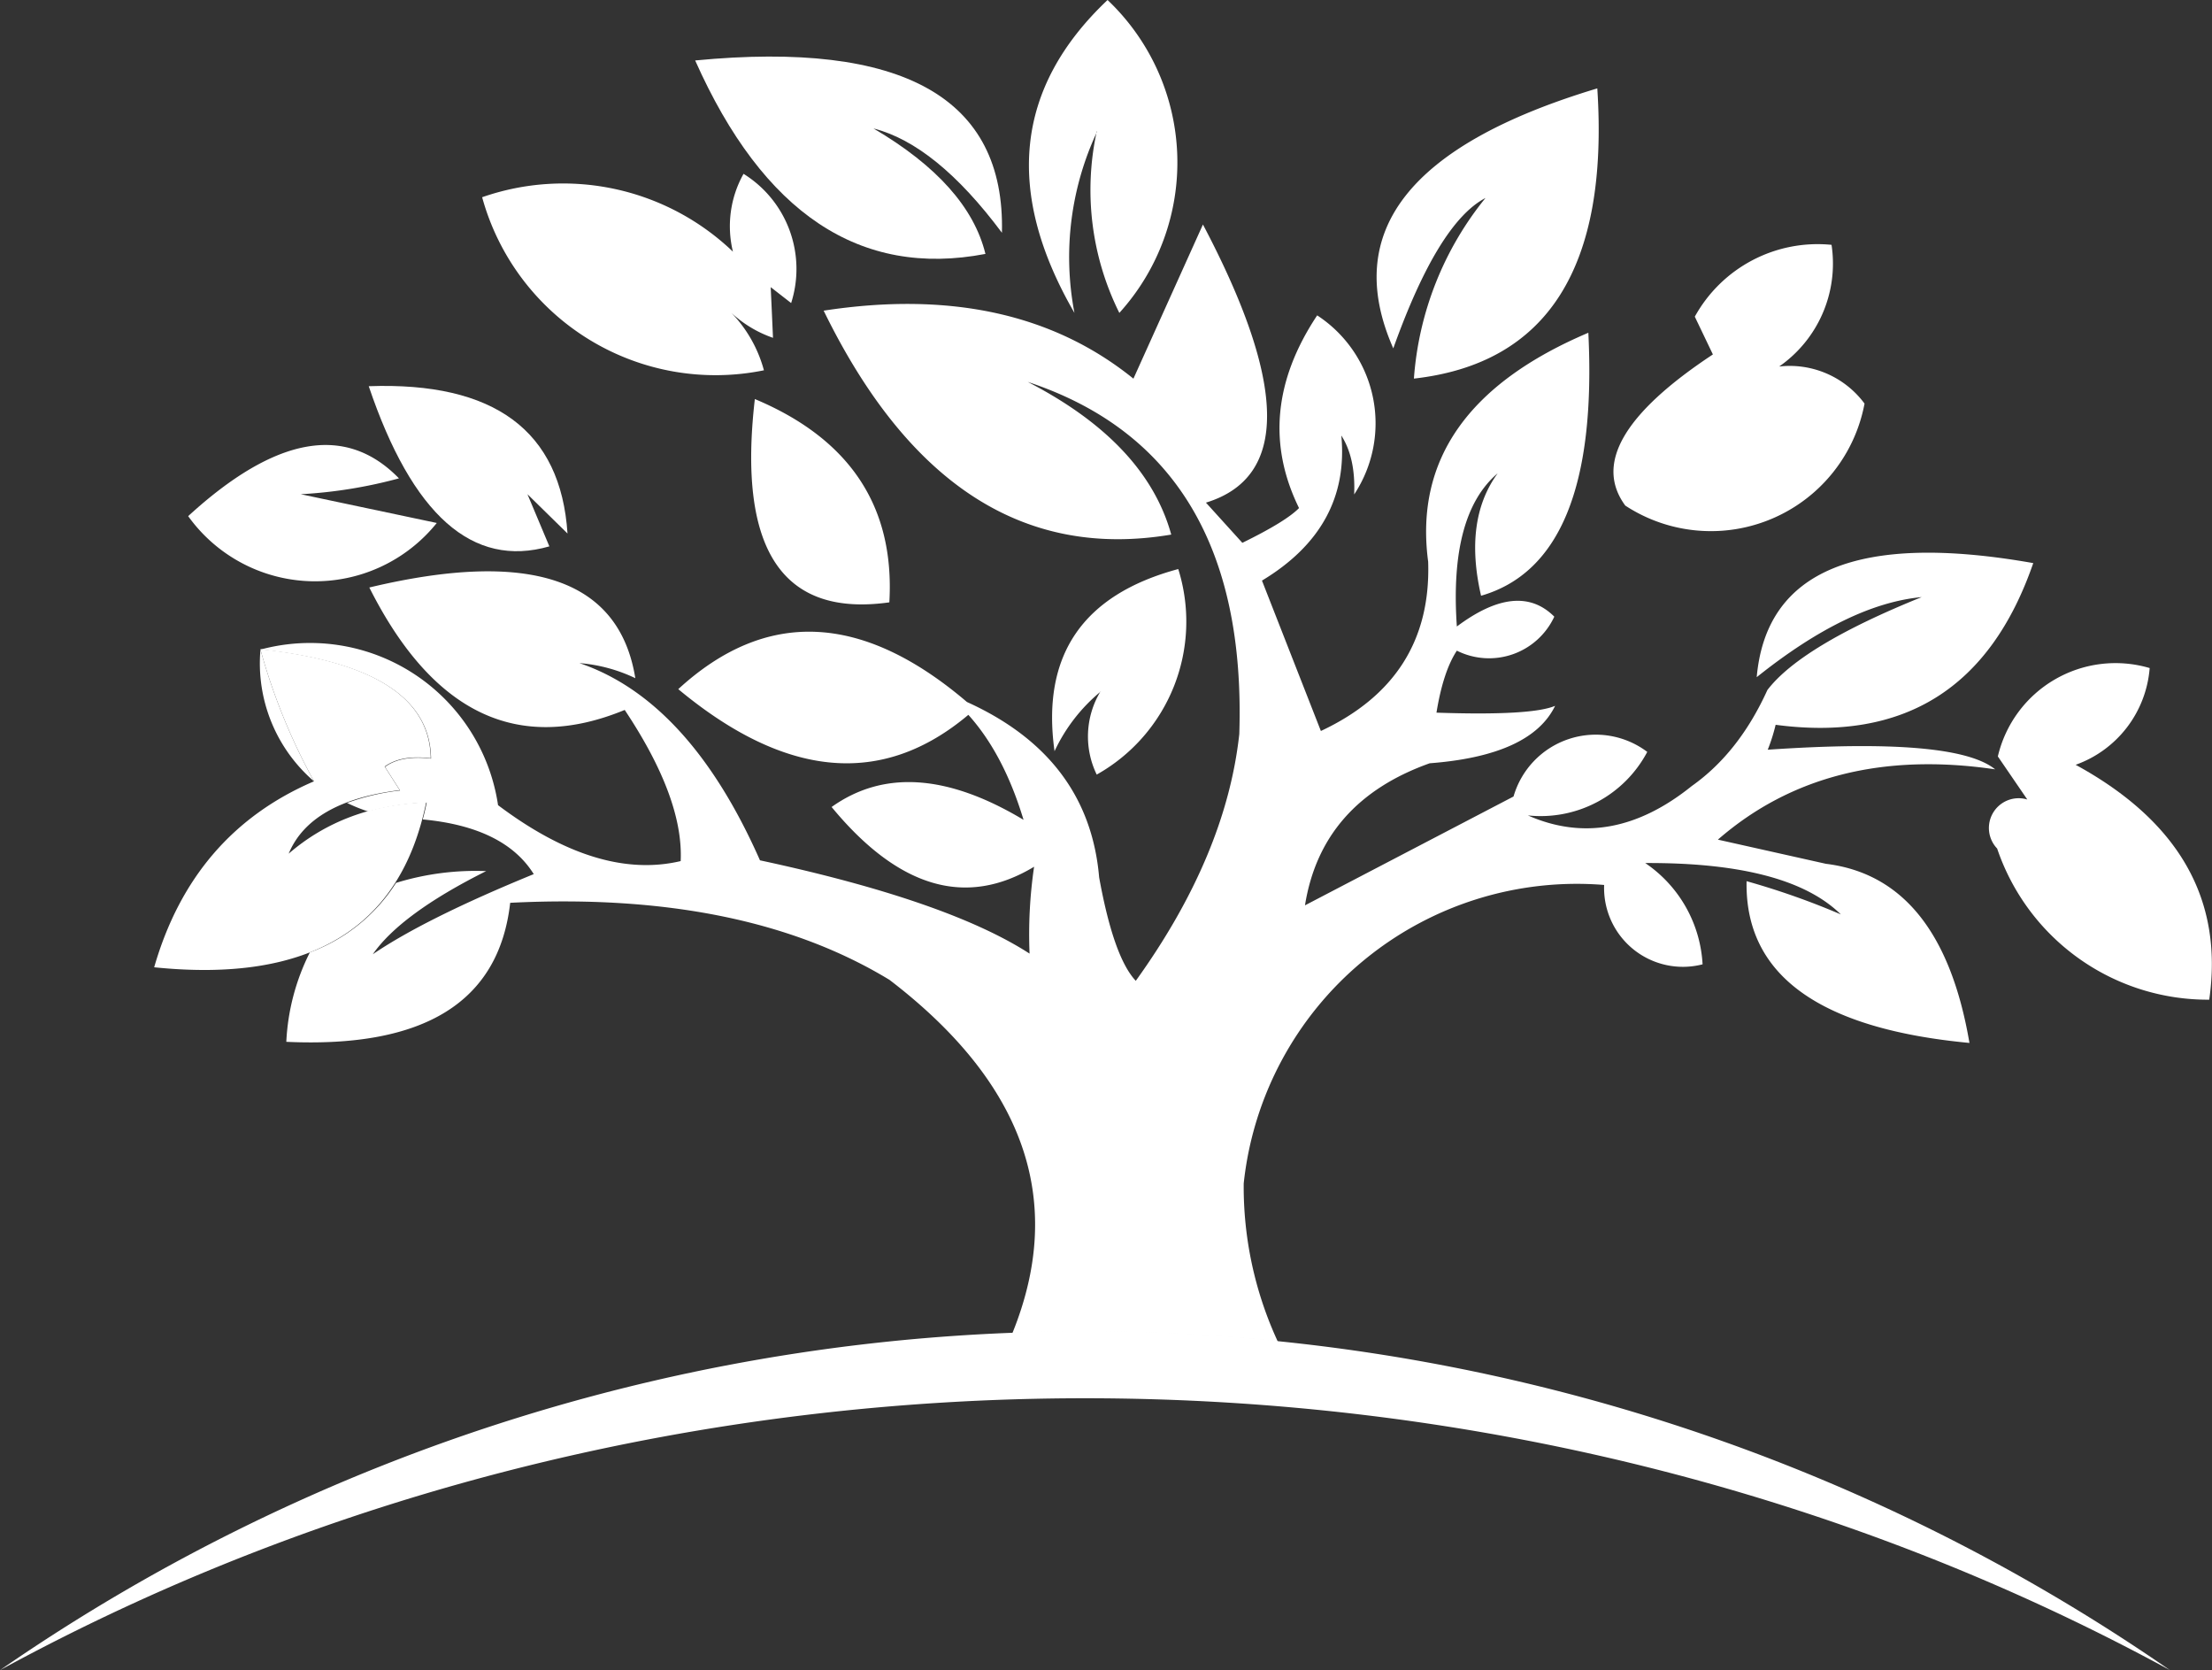 <svg xmlns="http://www.w3.org/2000/svg" viewBox="0 0 375.47 283.43"><rect x="0" y="0" width="375.47" height="283.43" fill="#333333" stroke="none"/><defs><style>.cls-1{fill:#fff;fill-rule:evenodd;}</style></defs><g id="Layer_2" data-name="Layer 2"><g id="Layer_1-2" data-name="Layer 1"><path class="cls-1" d="M352.32,129.79a19,19,0,0,0,12.57-16.42,20.51,20.51,0,0,0-25.77,15l5,7.31A5.05,5.05,0,0,0,339,144a37.75,37.75,0,0,0,36,25.65q3.66-25.5-22.71-39.88Z"/><path class="cls-1" d="M53.3,132.59h0a25.35,25.35,0,0,1-2.18-2.1,26.42,26.42,0,0,1-6.91-20.25,103.61,103.61,0,0,0,9.09,22.35Zm118.5,93.59h0a324.56,324.56,0,0,1,45.07,1.43,62.55,62.55,0,0,1-5.76-26.77,56.87,56.87,0,0,1,61.18-50.66A13.38,13.38,0,0,0,289,163.65a22.2,22.2,0,0,0-9.74-17.19q24.24-.12,33.21,8.72a129.64,129.64,0,0,0-16-5.64q-.47,23.85,37.83,27.45-4.78-28-24.37-30.4l-18.33-4.1q18.53-16.12,47.06-11.93-6.78-5.5-38.6-3.33A30.11,30.11,0,0,0,301.4,123q32.75,4.35,43.73-27.44-44.52-7.87-46.94,19.36,15.53-12.42,28-13.59Q305.77,109.57,300,117.1q-4.82,10.62-12.82,16.28-13.85,11.15-27.83,5a20.48,20.48,0,0,0,20.26-10.78,14.53,14.53,0,0,0-22.7,7.57l-35.4,18.47q2.81-17.57,21.17-24.11,17.19-1.31,21.29-9.75-4,1.71-20.14,1.16,1.14-7,3.46-10.52a12.21,12.21,0,0,0,16.54-5.77q-6.12-6.12-16.54,1.67-1.32-19,6.93-26-5.78,7.93-2.82,20.78,20.13-5.8,18.21-44.63-30.63,13-27.19,38.85.66,19.89-18.21,28.73s-3.33-8.5-10-25.52q14.94-9,13.47-24.62,2.44,3.8,2.18,10a21.88,21.88,0,0,0-6.28-30.39q-11,16.56-3.08,32.7-2.21,2.27-9.62,5.9L204.7,85.3q21-6.42-.51-47.2l-11.8,26.16Q172,47.78,139.81,52.72q21.65,44.31,59,38-4.31-15.57-24.36-25.91,37.45,12.39,35.91,59.77-2.26,20.58-17.57,41.87-3.76-4-6.22-17.57-1.76-20.39-22.44-29.75-26.64-22.71-49-2.18,27.39,22.76,49.24,4.36,6,6.66,9.37,17.82-19.35-11.61-32.58-2.18,17,20.6,34.37,10.14a78.86,78.86,0,0,0-.77,14.74Q160.86,152.85,129,146q-12-27.14-30.65-33.47a27,27,0,0,1,9.49,2.56q-4.08-25.19-45.15-15.39,16.1,32,43.35,20.78,10,15,9.5,25.65-14,3.3-31-9.49a32.25,32.25,0,0,0-40.27-26.42q28.7,3.09,28.9,18.52c-3.36-.41-6,.06-7.82,1.41l2.56,4a38.84,38.84,0,0,0-9,2.11,27.11,27.11,0,0,0,3.62,1.46,42.18,42.18,0,0,1,9.9-1.51c-.2,1-.42,1.92-.67,2.85q13.86,1.3,18.84,9.28-18.42,7.54-27.32,13.6,4.78-6.87,19.24-14.11a45.76,45.76,0,0,0-15.3,2A29.46,29.46,0,0,1,52.6,161.62a37.61,37.61,0,0,0-4,15.18q35.15,1.63,38-23.59,39.59-2,64.39,13.08,34.44,26.36,20.88,59.89ZM128.13,67.72h0q24.24,10.17,22.83,34.5-27.27,3.84-22.83-34.5Zm58.73,49.62h0A29.06,29.06,0,0,0,179,127.48q-3.4-24.35,21-30.91a29.77,29.77,0,0,1-13.84,34.88,14.8,14.8,0,0,1,.64-14.11Zm31.56,113.38-48-1.34c.5-1.07,1-2.14,1.39-3.2a324.56,324.56,0,0,1,45.07,1.43c.49,1,1,2.09,1.55,3.11Z"/><path class="cls-1" d="M290.75,60.15l-3.07-6.41a23.82,23.82,0,0,1,23.21-12.19A21.28,21.28,0,0,1,302,62.2a15.8,15.8,0,0,1,14.49,6.29A26.53,26.53,0,0,1,275.88,85.8q-7.83-10.65,14.87-25.65Z"/><path class="cls-1" d="M236.5,59.12q7.63-21.34,15.65-25.52A54.87,54.87,0,0,0,240,64.25Q274.1,60.41,271.13,15,223.37,29.36,236.5,59.12Z"/><path class="cls-1" d="M186.23,22.32a50.19,50.19,0,0,0-3.85,30.78Q164.5,22.23,188,0a38,38,0,0,1,2,53.1,46.8,46.8,0,0,1-3.84-30.78Z"/><path class="cls-1" d="M148.27,21.8q16.11,9.47,19,21.29Q135.34,49.21,118,10.26q52.92-5.1,52.07,29.24-11.19-15-21.8-17.7Z"/><path class="cls-1" d="M130.82,48.73l3.47,2.7a19,19,0,0,0-8.08-21.93,18.2,18.2,0,0,0-1.8,13.21,41.68,41.68,0,0,0-42.57-9.24,41.08,41.08,0,0,0,47.83,29.37,22.49,22.49,0,0,0-5.51-9.74,19.91,19.91,0,0,0,7.05,4.23c-.25-5.73-.39-8.6-.39-8.6Z"/><path class="cls-1" d="M89.53,83.87l6.8,6.67q-1.72-26.15-33.74-25,11.09,32.8,30.66,27.18l-3.72-8.85Z"/><path class="cls-1" d="M51.05,83.87l23.09,4.88a26.51,26.51,0,0,1-42.2-1.16q22.22-20.34,35.78-6.41a80.3,80.3,0,0,1-16.67,2.69Z"/><path class="cls-1" d="M44.21,110.24a103.61,103.61,0,0,0,9.09,22.35q-20.58,8.83-27.13,31.56,39.67,4.07,46.17-28-13.86.53-23.34,8.72,3.7-8.91,18.85-10.78l-2.56-4c1.86-1.35,4.46-1.82,7.82-1.41q-.21-15.42-28.9-18.52Z"/><path class="cls-1" d="M368.33,283.43A323.74,323.74,0,0,0,0,283.43c112.89-61.52,255.44-61.52,368.33,0Z"/></g></g></svg>